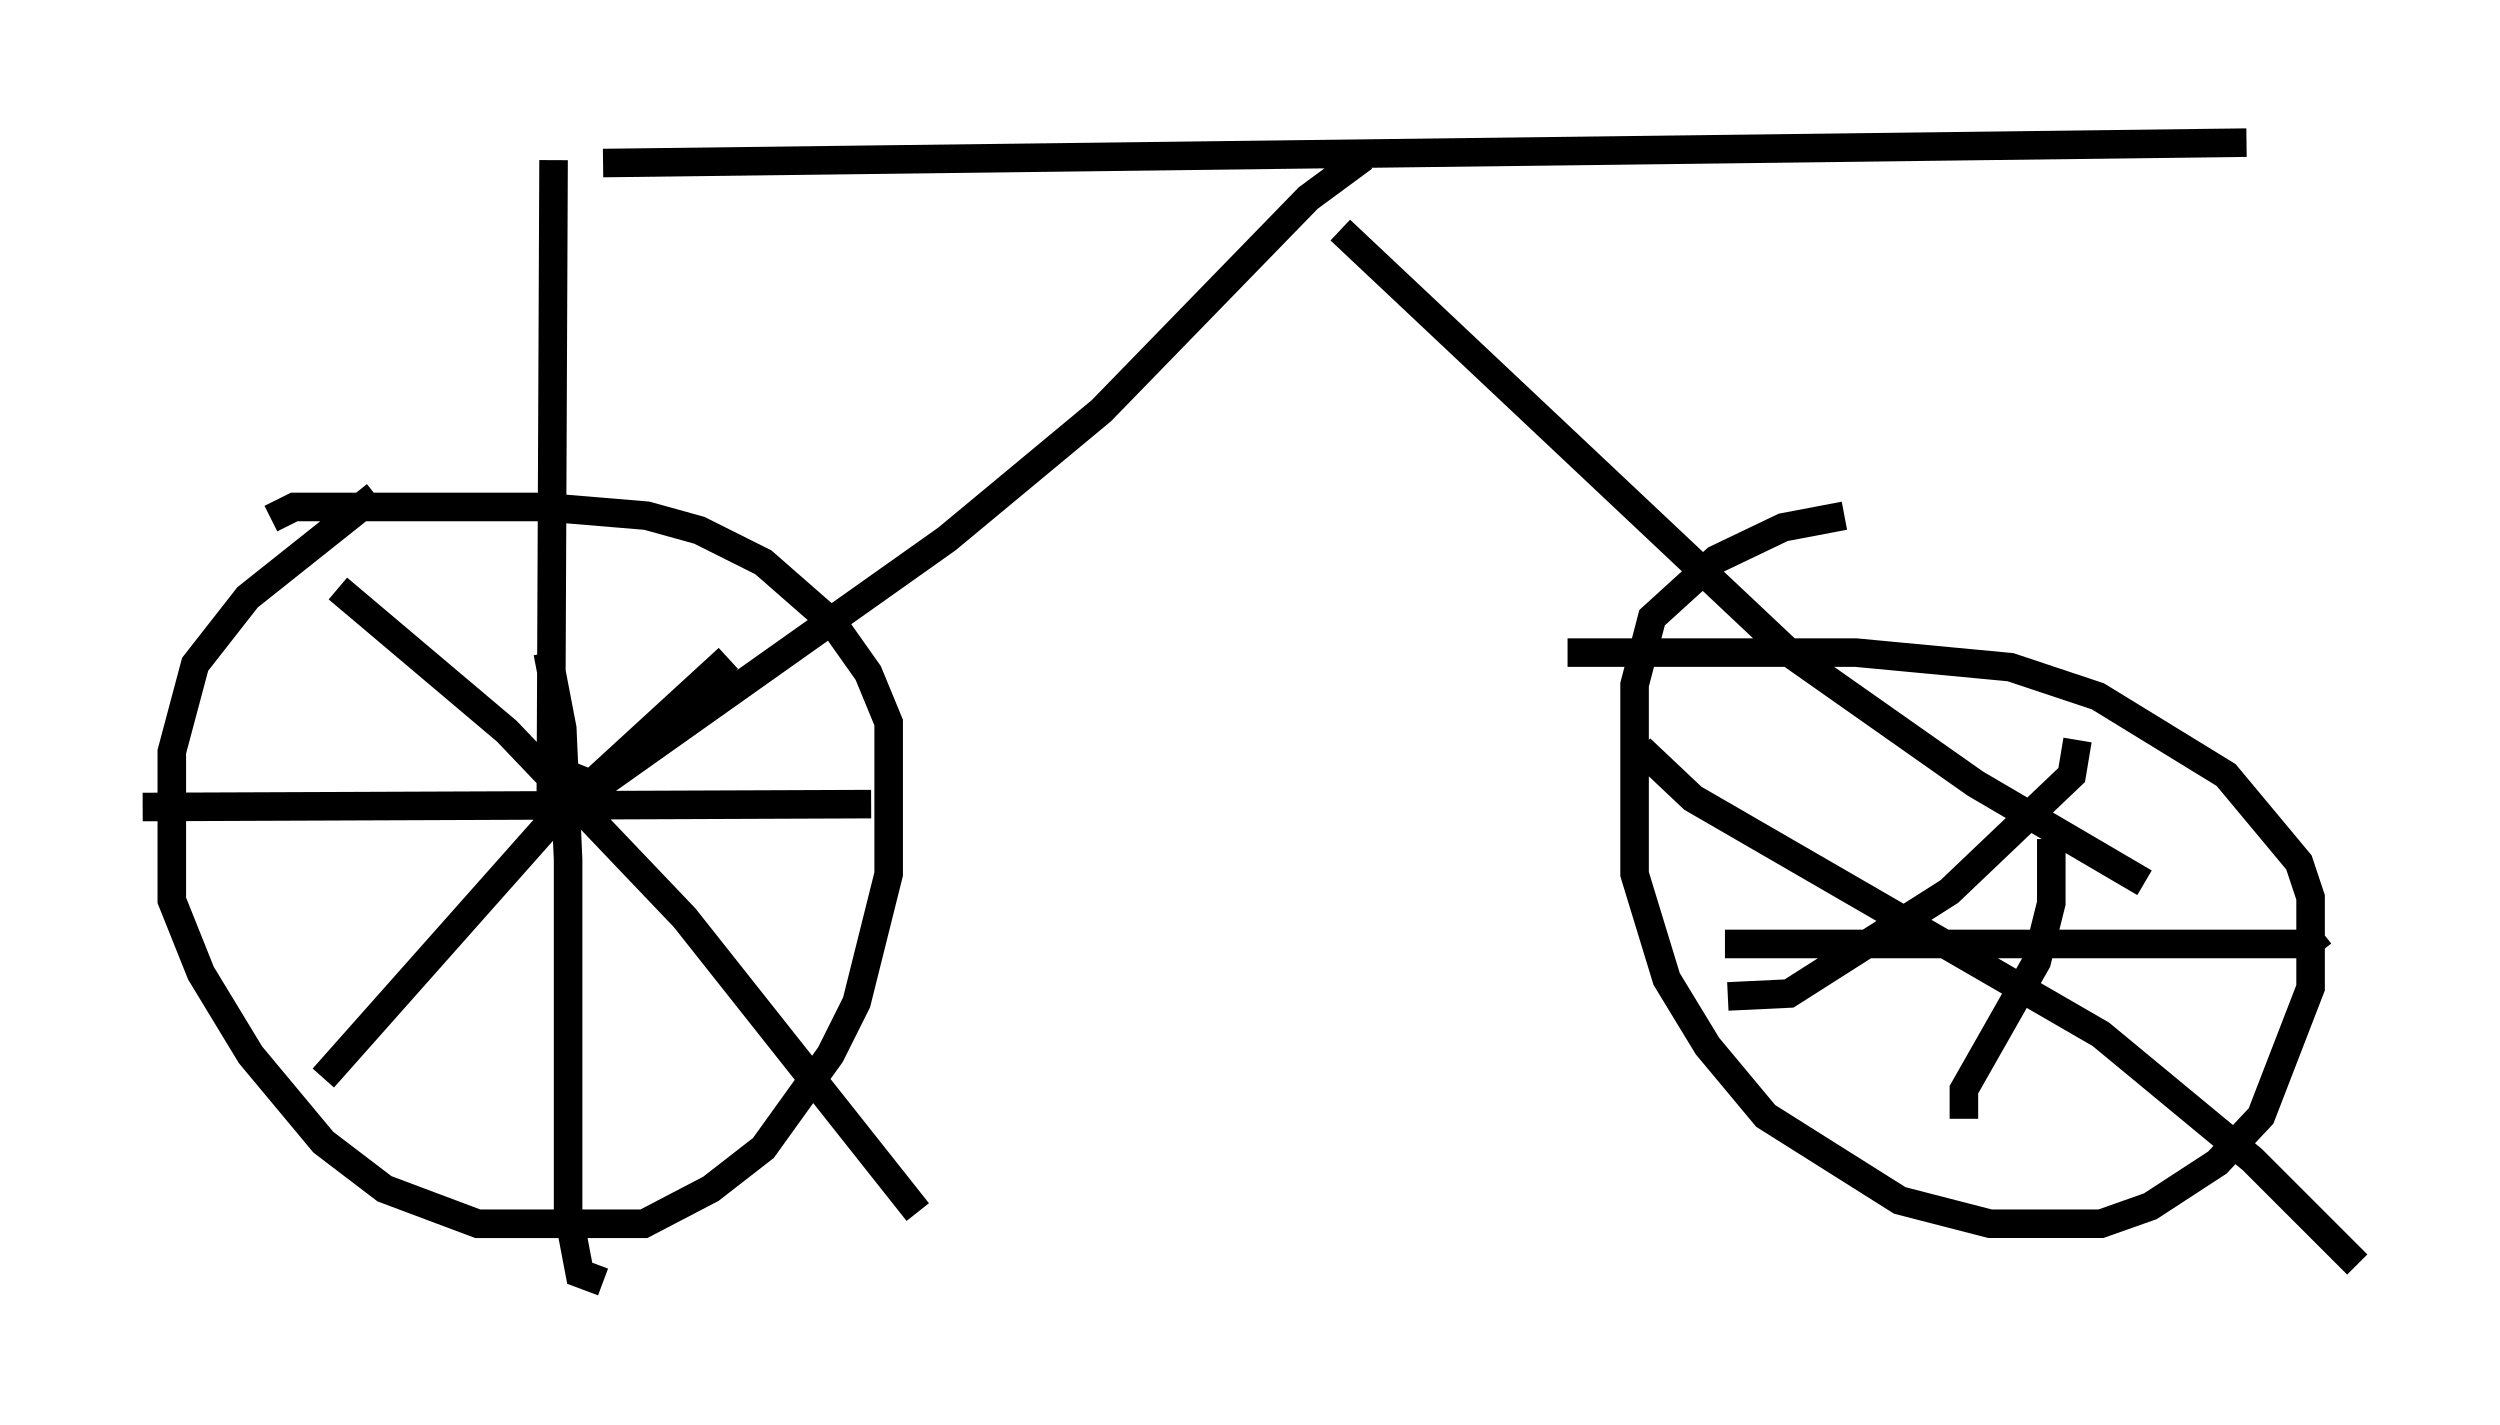 <?xml version="1.0" encoding="utf-8" ?>
<svg baseProfile="full" height="49.915" version="1.1" width="87.584" xmlns="http://www.w3.org/2000/svg" xmlns:ev="http://www.w3.org/2001/xml-events" xmlns:xlink="http://www.w3.org/1999/xlink"><defs /><rect fill="white" height="49.915" width="87.584" x="0" y="0" /><path d="M15.208, 16.127 m-2.042, 1.225 l-4.492, 3.573 -1.838, 2.348 l-0.817, 3.063 0.0, 5.206 l1.021, 2.552 1.735, 2.858 l2.552, 3.063 2.144, 1.633 l3.267, 1.225 5.819, 0.0 l2.348, -1.225 1.838, -1.429 l2.348, -3.267 0.919, -1.838 l1.123, -4.492 0.0, -5.308 l-0.715, -1.735 -1.225, -1.735 l-2.45, -2.144 -2.246, -1.123 l-1.838, -0.51 -3.675, -0.306 l-8.677, 0.0 -0.817, 0.408 m55.126, -0.102 l-2.144, 0.408 -2.348, 1.123 l-2.246, 2.042 -0.613, 2.348 l0.0, 6.635 1.123, 3.675 l1.429, 2.348 2.042, 2.45 l4.696, 2.96 3.165, 0.817 l3.879, 0.0 1.735, -0.613 l2.348, -1.531 1.531, -1.633 l1.735, -4.492 0.0, -3.165 l-0.408, -1.225 -2.552, -3.063 l-4.492, -2.756 -3.063, -1.021 l-5.41, -0.51 -10.106, 0.0 m-43.08, -2.246 l5.921, 5.002 6.227, 6.533 l8.167, 10.311 m-20.825, -4.696 l8.065, -9.086 6.125, -5.615 m-20.519, 5.206 l25.521, -0.102 m-11.331, -5.308 l0.51, 2.654 0.204, 4.594 l0.0, 12.352 0.408, 2.144 l0.817, 0.306 m39.405, -10.004 l2.144, -0.102 5.615, -3.573 l4.288, -4.083 0.204, -1.225 m-15.313, 0.306 l1.838, 1.735 14.292, 8.269 l5.308, 4.39 3.675, 3.675 m-13.781, -5.104 l0.0, -1.021 2.552, -4.492 l0.51, -2.042 0.0, -2.246 m-11.433, 3.675 l20.417, 0.0 0.51, -0.408 m-62.067, -3.369 l0.102, -23.684 m0.51, 21.54 l1.021, 0.408 12.25, -8.677 l5.41, -4.492 7.248, -7.452 l1.94, -1.429 m-0.817, 2.552 l15.721, 14.802 6.533, 4.594 l5.921, 3.471 m-54.003, -25.215 l57.576, -0.715 " fill="none" stroke="black" stroke-width="1" /></svg>